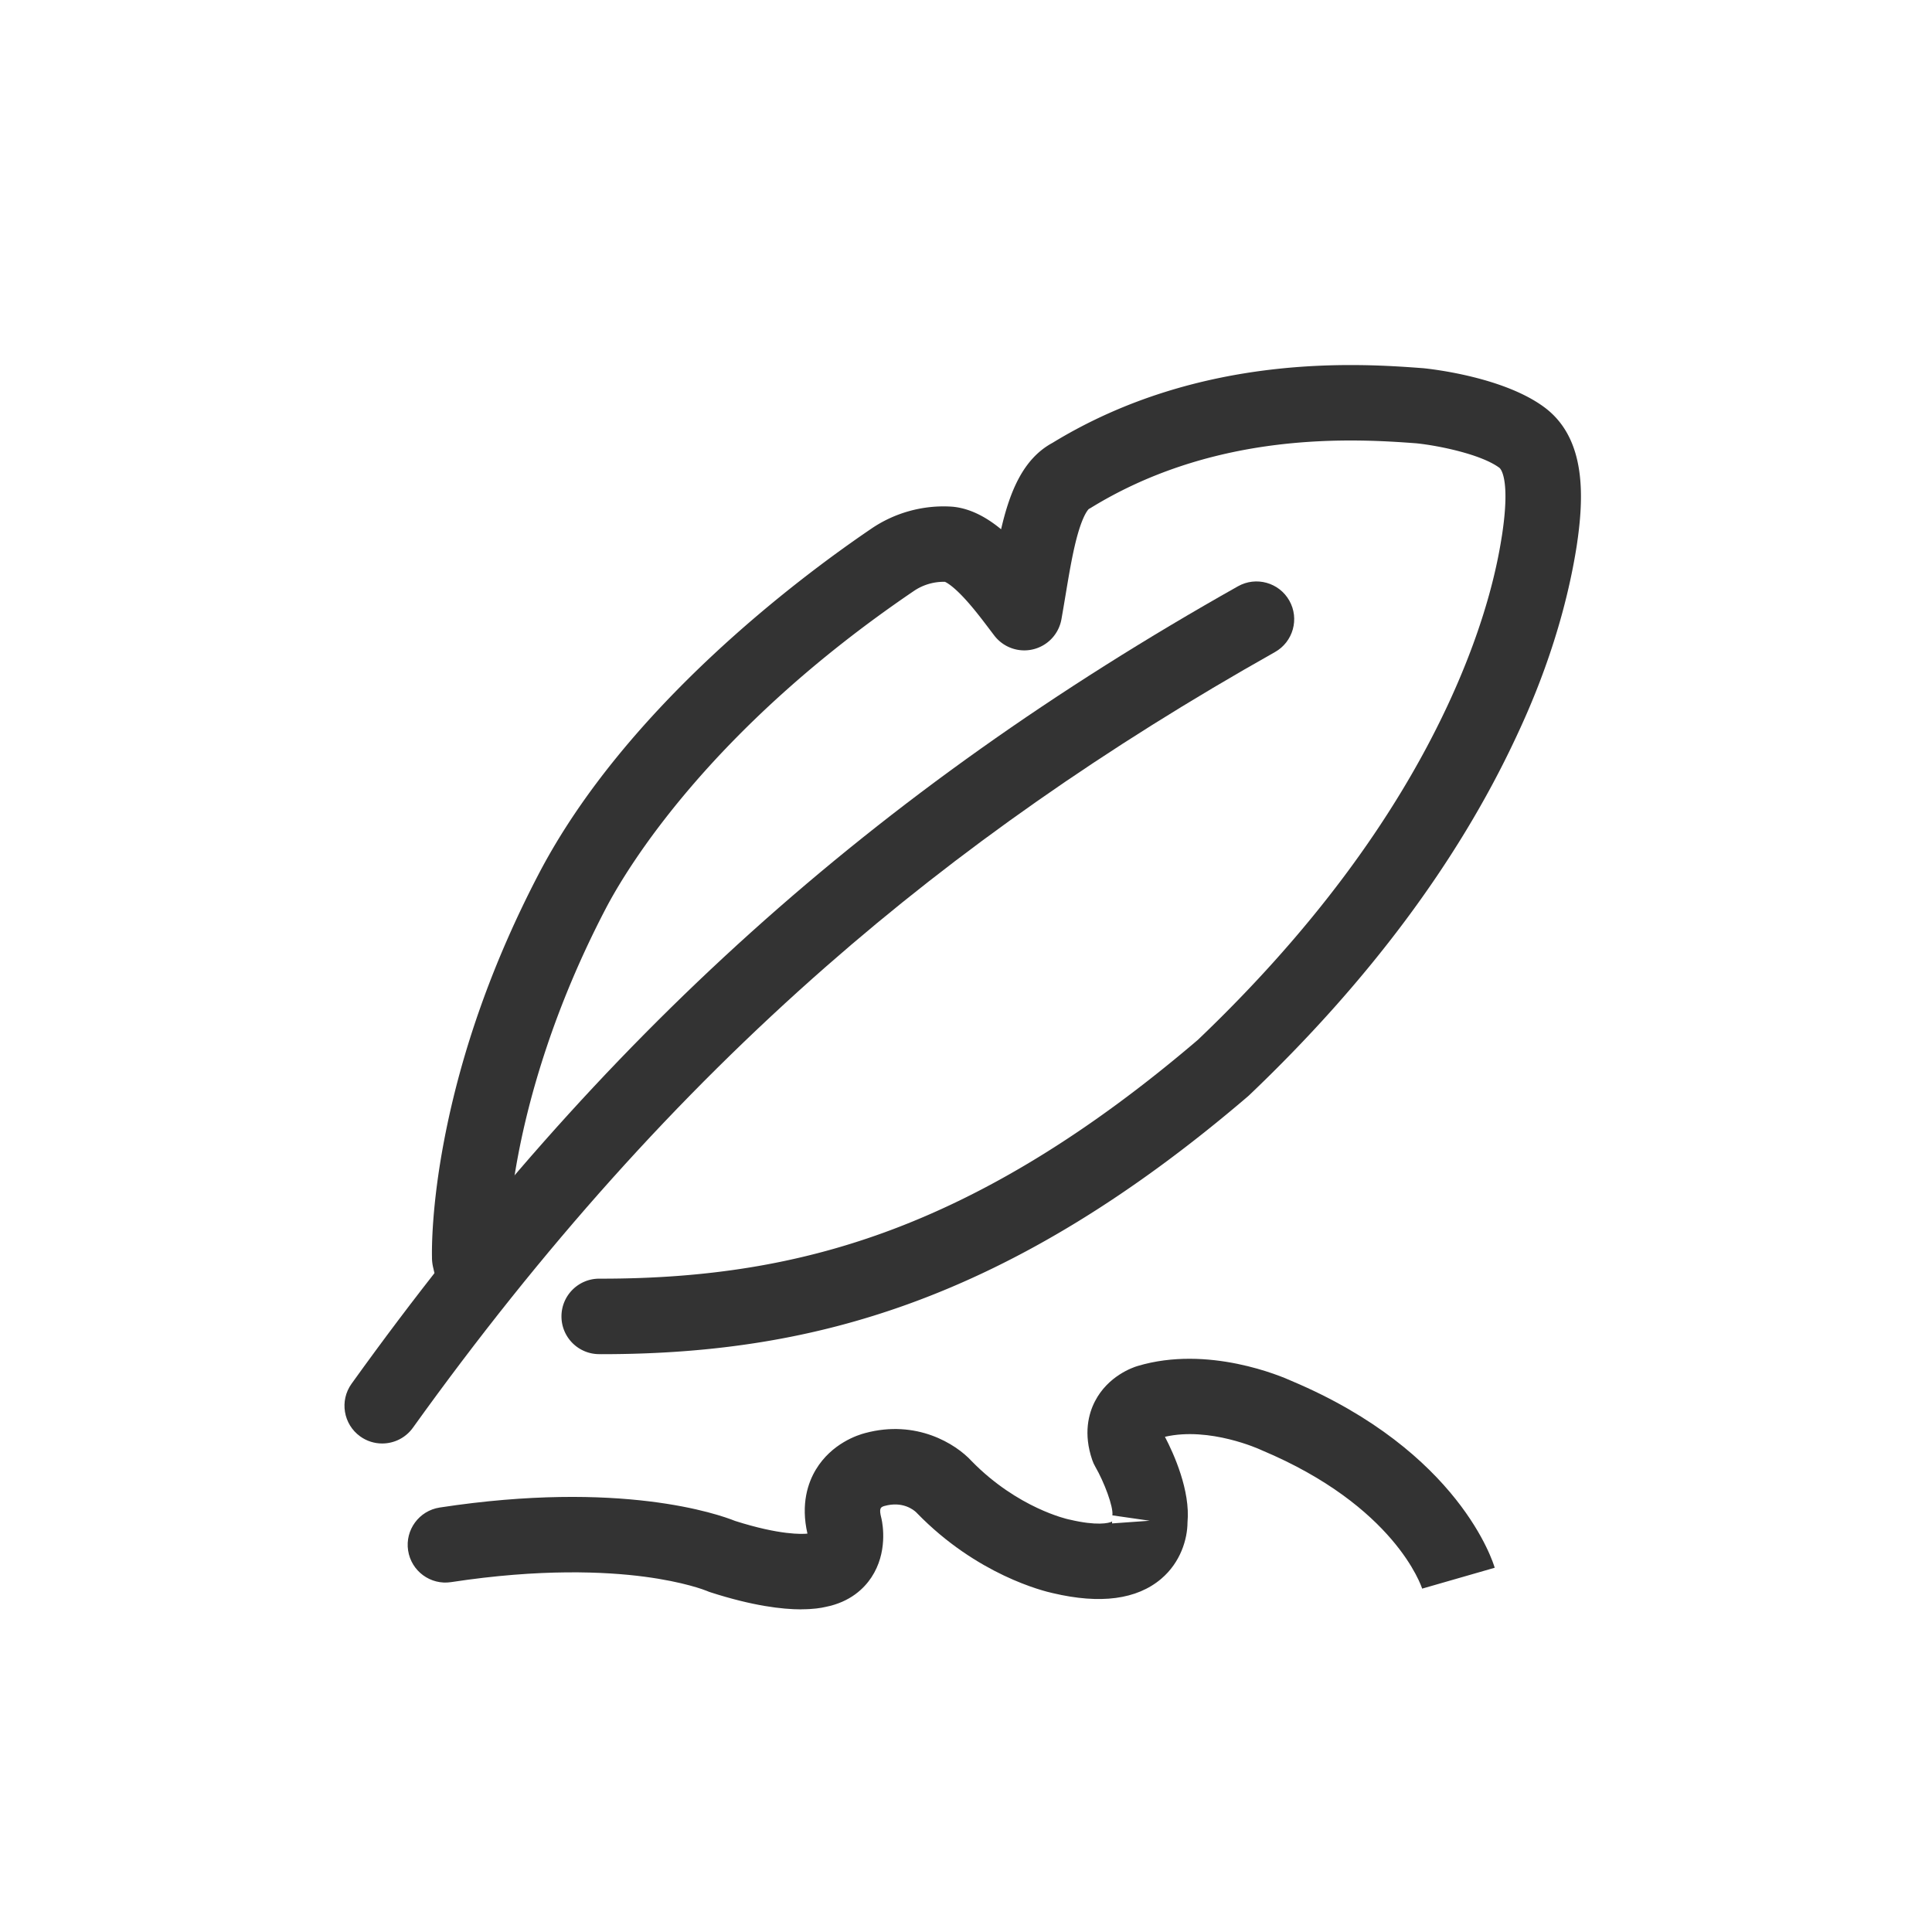 <?xml version="1.0" standalone="no"?><!DOCTYPE svg PUBLIC "-//W3C//DTD SVG 1.1//EN" "http://www.w3.org/Graphics/SVG/1.1/DTD/svg11.dtd"><svg t="1751774702730" class="icon" viewBox="0 0 1024 1024" version="1.1" xmlns="http://www.w3.org/2000/svg" p-id="1883" xmlns:xlink="http://www.w3.org/1999/xlink" width="200" height="200"><path d="M318.86 717.72h-1.31c-11.05-0.02-19.98-8.99-19.96-20.04 0.02-11.03 8.97-19.96 20-19.96h1.26c56.1 0 103.59-7.74 149.37-24.32 54.86-19.88 109.39-53.34 166.71-102.29 59.12-56.41 103.54-115.82 132.04-176.6 22.22-47.4 27.43-80.17 29.15-91.01 4.64-30.64-1.13-35.34-1.38-35.53-9.57-7.14-31.97-11.75-44.04-13.01-14.84-1.1-42.18-3.08-74.03 0.83-36.65 4.5-69.76 15.71-98.42 33.33-0.38 0.23-0.77 0.45-1.16 0.66-0.46 0.43-2.92 3.1-5.79 13.08-2.63 9.15-4.53 20.53-6.54 32.58-0.7 4.18-1.42 8.51-2.18 12.78a20.005 20.005 0 0 1-14.97 15.93 20.008 20.008 0 0 1-20.61-7.29c-0.75-0.98-1.55-2.04-2.4-3.16-4-5.29-8.97-11.87-14.11-17.3-5.64-5.96-8.73-7.62-9.64-8.02-5.9-0.15-11.78 1.59-16.64 4.96-0.05 0.03-0.1 0.07-0.15 0.1-107.99 73.37-152 147.12-162.92 167.98-28.12 53.85-40.81 100.82-46.49 130.74-5.37 28.24-5.72 47.21-5.71 52.19 0.16 0.77 0.31 1.69 0.41 2.72 1.01 11-7.09 20.73-18.09 21.74-10.38 0.95-19.63-6.21-21.49-16.27-0.35-1.32-0.83-3.5-0.81-6.22-0.1-4.53-0.18-27.06 6.39-61.62 9-47.38 25.94-95.09 50.34-141.8 46.18-88.23 138.29-156.98 175.82-182.48 12.5-8.63 27.72-12.86 42.88-11.89l0.76 0.06c9.31 0.95 17.83 5.65 25.45 11.93 4.71-20.38 11.85-37.49 27.26-45.81 78.99-48.27 164.01-41.97 196.06-39.59 0.17 0.01 0.34 0.03 0.51 0.04 4.29 0.43 42.59 4.66 64.2 20.77 22.45 16.74 20.88 48.16 17.01 73.66 0 0.04-0.01 0.08-0.02 0.12-7.78 49.18-26.34 88.78-32.45 101.8-30.67 65.43-78.13 129-141.05 188.95-0.26 0.25-0.53 0.49-0.8 0.72-61.19 52.32-119.9 88.25-179.49 109.84-50.28 18.22-102.11 26.72-162.99 26.72z m-89.33-47.03v0z m347.35-400.81z m0.28-0.17z" fill="#333333" p-id="1884"></path><path d="M202.56 765.08c-4.04 0-8.11-1.22-11.64-3.75-8.97-6.44-11.03-18.94-4.59-27.91 131.68-183.5 276.58-313.86 469.81-422.67 9.62-5.42 21.82-2.01 27.24 7.61 5.42 9.62 2.01 21.82-7.61 27.24-89.87 50.61-167.6 105.04-237.6 166.39-79.23 69.44-150.98 149.49-219.33 244.75-3.91 5.44-10.04 8.34-16.27 8.34zM424.77 853c-10.21 0-25.85-1.85-48.14-9.03-0.77-0.25-1.23-0.41-1.95-0.74-1.03-0.42-12.09-4.79-33.21-7.56-20.5-2.69-54.9-4.36-102.37 2.89-10.92 1.67-21.12-5.83-22.79-16.75-1.67-10.92 5.83-21.12 16.75-22.79 96.05-14.67 147.74 3.57 156.57 7.11 23.79 7.58 35.64 7 38.33 6.72-3.64-15.81 0.37-27.15 4.47-33.95 8.42-13.97 22.39-18.38 26.1-19.34 27.17-7.32 48.05 5.68 56.46 14.86 24.48 25.04 51.06 30.82 51.33 30.87 0.25 0.05 0.51 0.1 0.76 0.16 14.09 3.34 20.72 1.91 22.31 1 0-0.03 0-0.05 0.01-0.08v0.07c0.07-0.04 0.14-0.08 0.19-0.12-0.05 0.04-0.13 0.13-0.18 0.21 0.01 0.27 0.02 0.91 0.02 0.91l19.95-1.42-19.8-2.85c0.65-4.51-4.42-17.79-9.05-25.78-0.65-1.13-1.2-2.32-1.62-3.56-4.81-14.05-1.89-24.64 1.41-31.06 6.92-13.47 20.03-17.98 22.59-18.75 37.52-11.25 76.53 5.56 81.65 7.9 89.07 37.53 106.95 96.52 107.67 99.02L753.79 842l0.07 0.25c-0.57-1.78-14.67-44.01-85.12-73.59-0.28-0.12-0.56-0.24-0.83-0.37-0.21-0.1-26.72-12.23-50.47-6.76 4.71 9.02 13.54 28.53 11.96 45.4-0.05 8.83-3.63 21.12-13.92 29.86-12.92 10.98-32.23 13.55-57.41 7.62-4.96-1.08-40.22-9.67-72.02-42.39-0.41-0.42-0.27-0.23-0.49-0.5-1.49-1.4-7.23-5.93-16.71-3.34-0.06 0.02-0.11 0.03-0.15 0.04-0.04 0.01-0.09 0.03-0.13 0.04-0.1 0.04 0.06 0.01-0.12 0.04-1.7 0.57-2.63 1.22-1.38 6.1l0.15 0.63c0.64 2.87 3.39 17.83-5.38 31.05-3.79 5.71-11.06 13-24.22 15.61-2.46 0.59-6.65 1.27-12.85 1.27z m2.72-39.95z m2.83-0.68z" fill="#333333" p-id="1885"></path></svg>